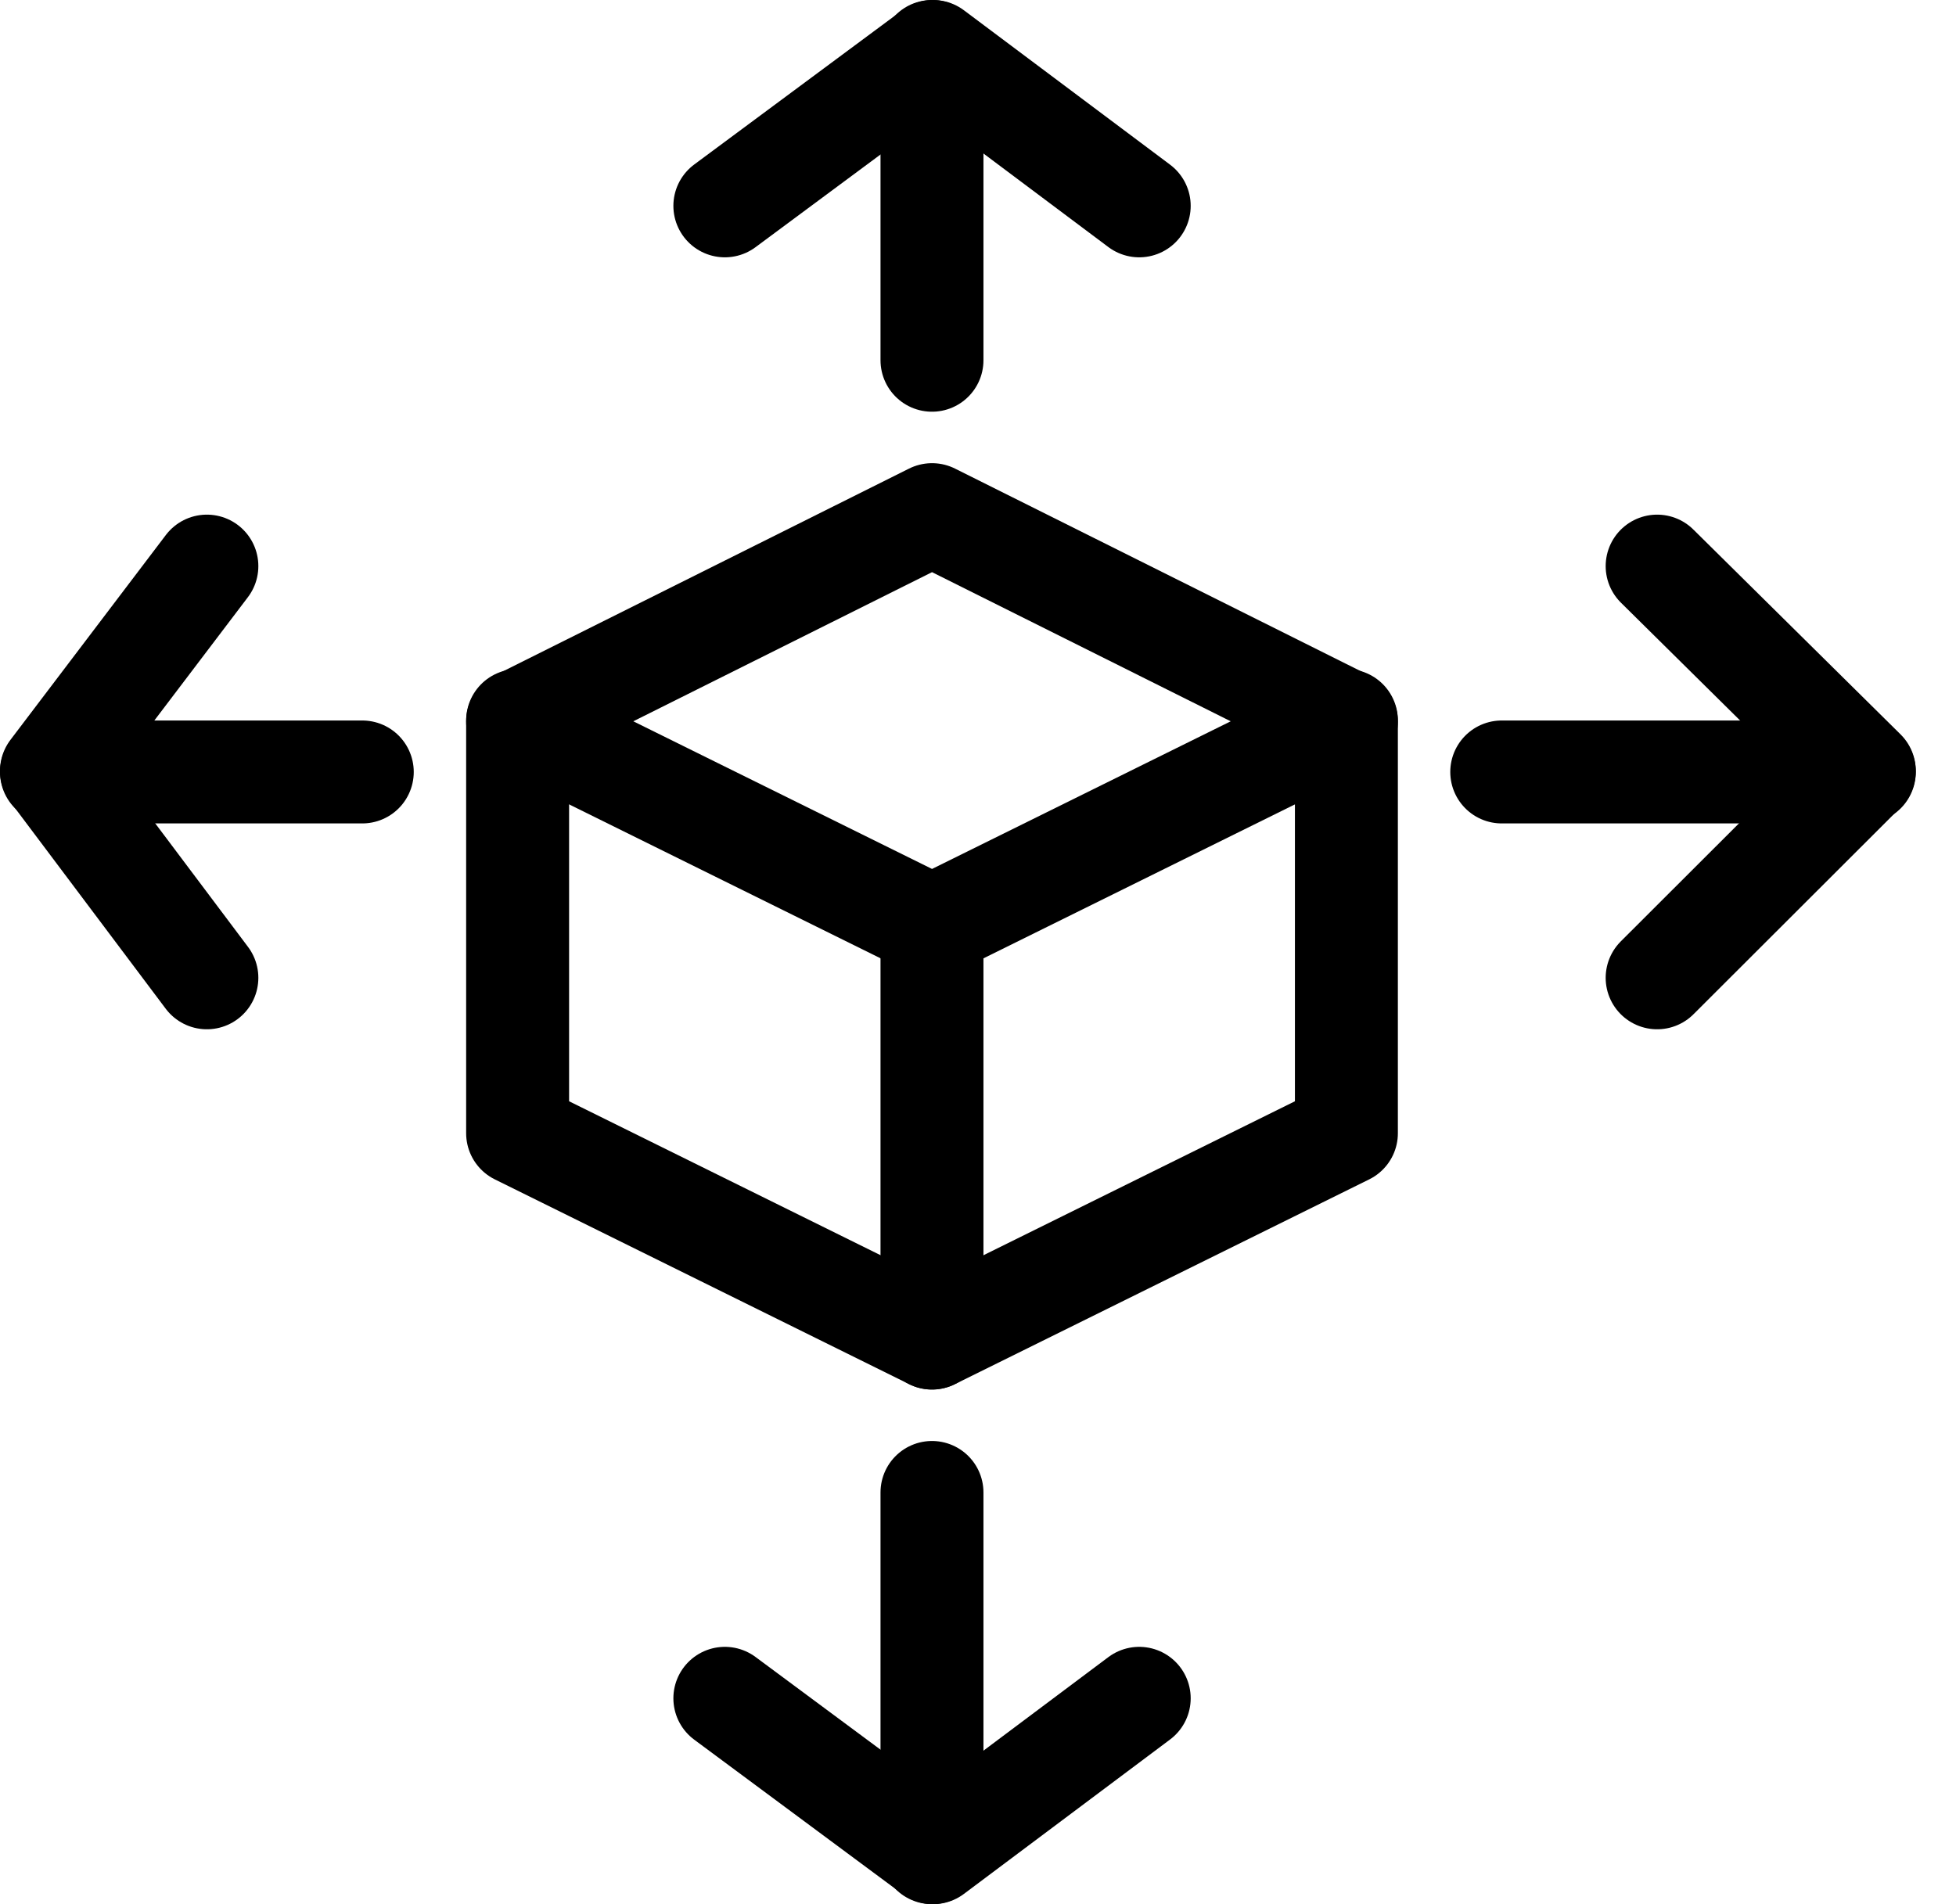 <svg width="38" height="37" viewBox="0 0 38 37" fill="none" xmlns="http://www.w3.org/2000/svg">
<path d="M18.107 18L10.056 14.02L18.107 10L26.157 14.02L18.107 18Z" stroke="black" stroke-width="2" stroke-linecap="round" stroke-linejoin="round"/>
<path d="M26.157 14V22.02L18.107 26L10.056 22.02V14" stroke="black" stroke-width="2" stroke-linecap="round" stroke-linejoin="round"/>
<path d="M18.106 18V26" stroke="black" stroke-width="2" stroke-linecap="round" stroke-linejoin="round"/>
<path d="M4.019 11L1 14.98L4.019 19" stroke="black" stroke-width="2" stroke-linecap="round" stroke-linejoin="round"/>
<path d="M7.038 15H1" stroke="black" stroke-width="2" stroke-linecap="round" stroke-linejoin="round"/>
<path d="M14.082 33L18.127 36L22.132 33" stroke="black" stroke-width="2" stroke-linecap="round" stroke-linejoin="round"/>
<path d="M18.106 29V36" stroke="black" stroke-width="2" stroke-linecap="round" stroke-linejoin="round"/>
<path d="M14.082 4L18.127 1L22.132 4" stroke="black" stroke-width="2" stroke-linecap="round" stroke-linejoin="round"/>
<path d="M18.106 7V1" stroke="black" stroke-width="2" stroke-linecap="round" stroke-linejoin="round"/>
<path d="M32.194 11L36.219 14.98L32.194 19" stroke="black" stroke-width="2" stroke-linecap="round" stroke-linejoin="round"/>
<path d="M29.175 15H36.219" stroke="black" stroke-width="2" stroke-linecap="round" stroke-linejoin="round"/>
</svg>
